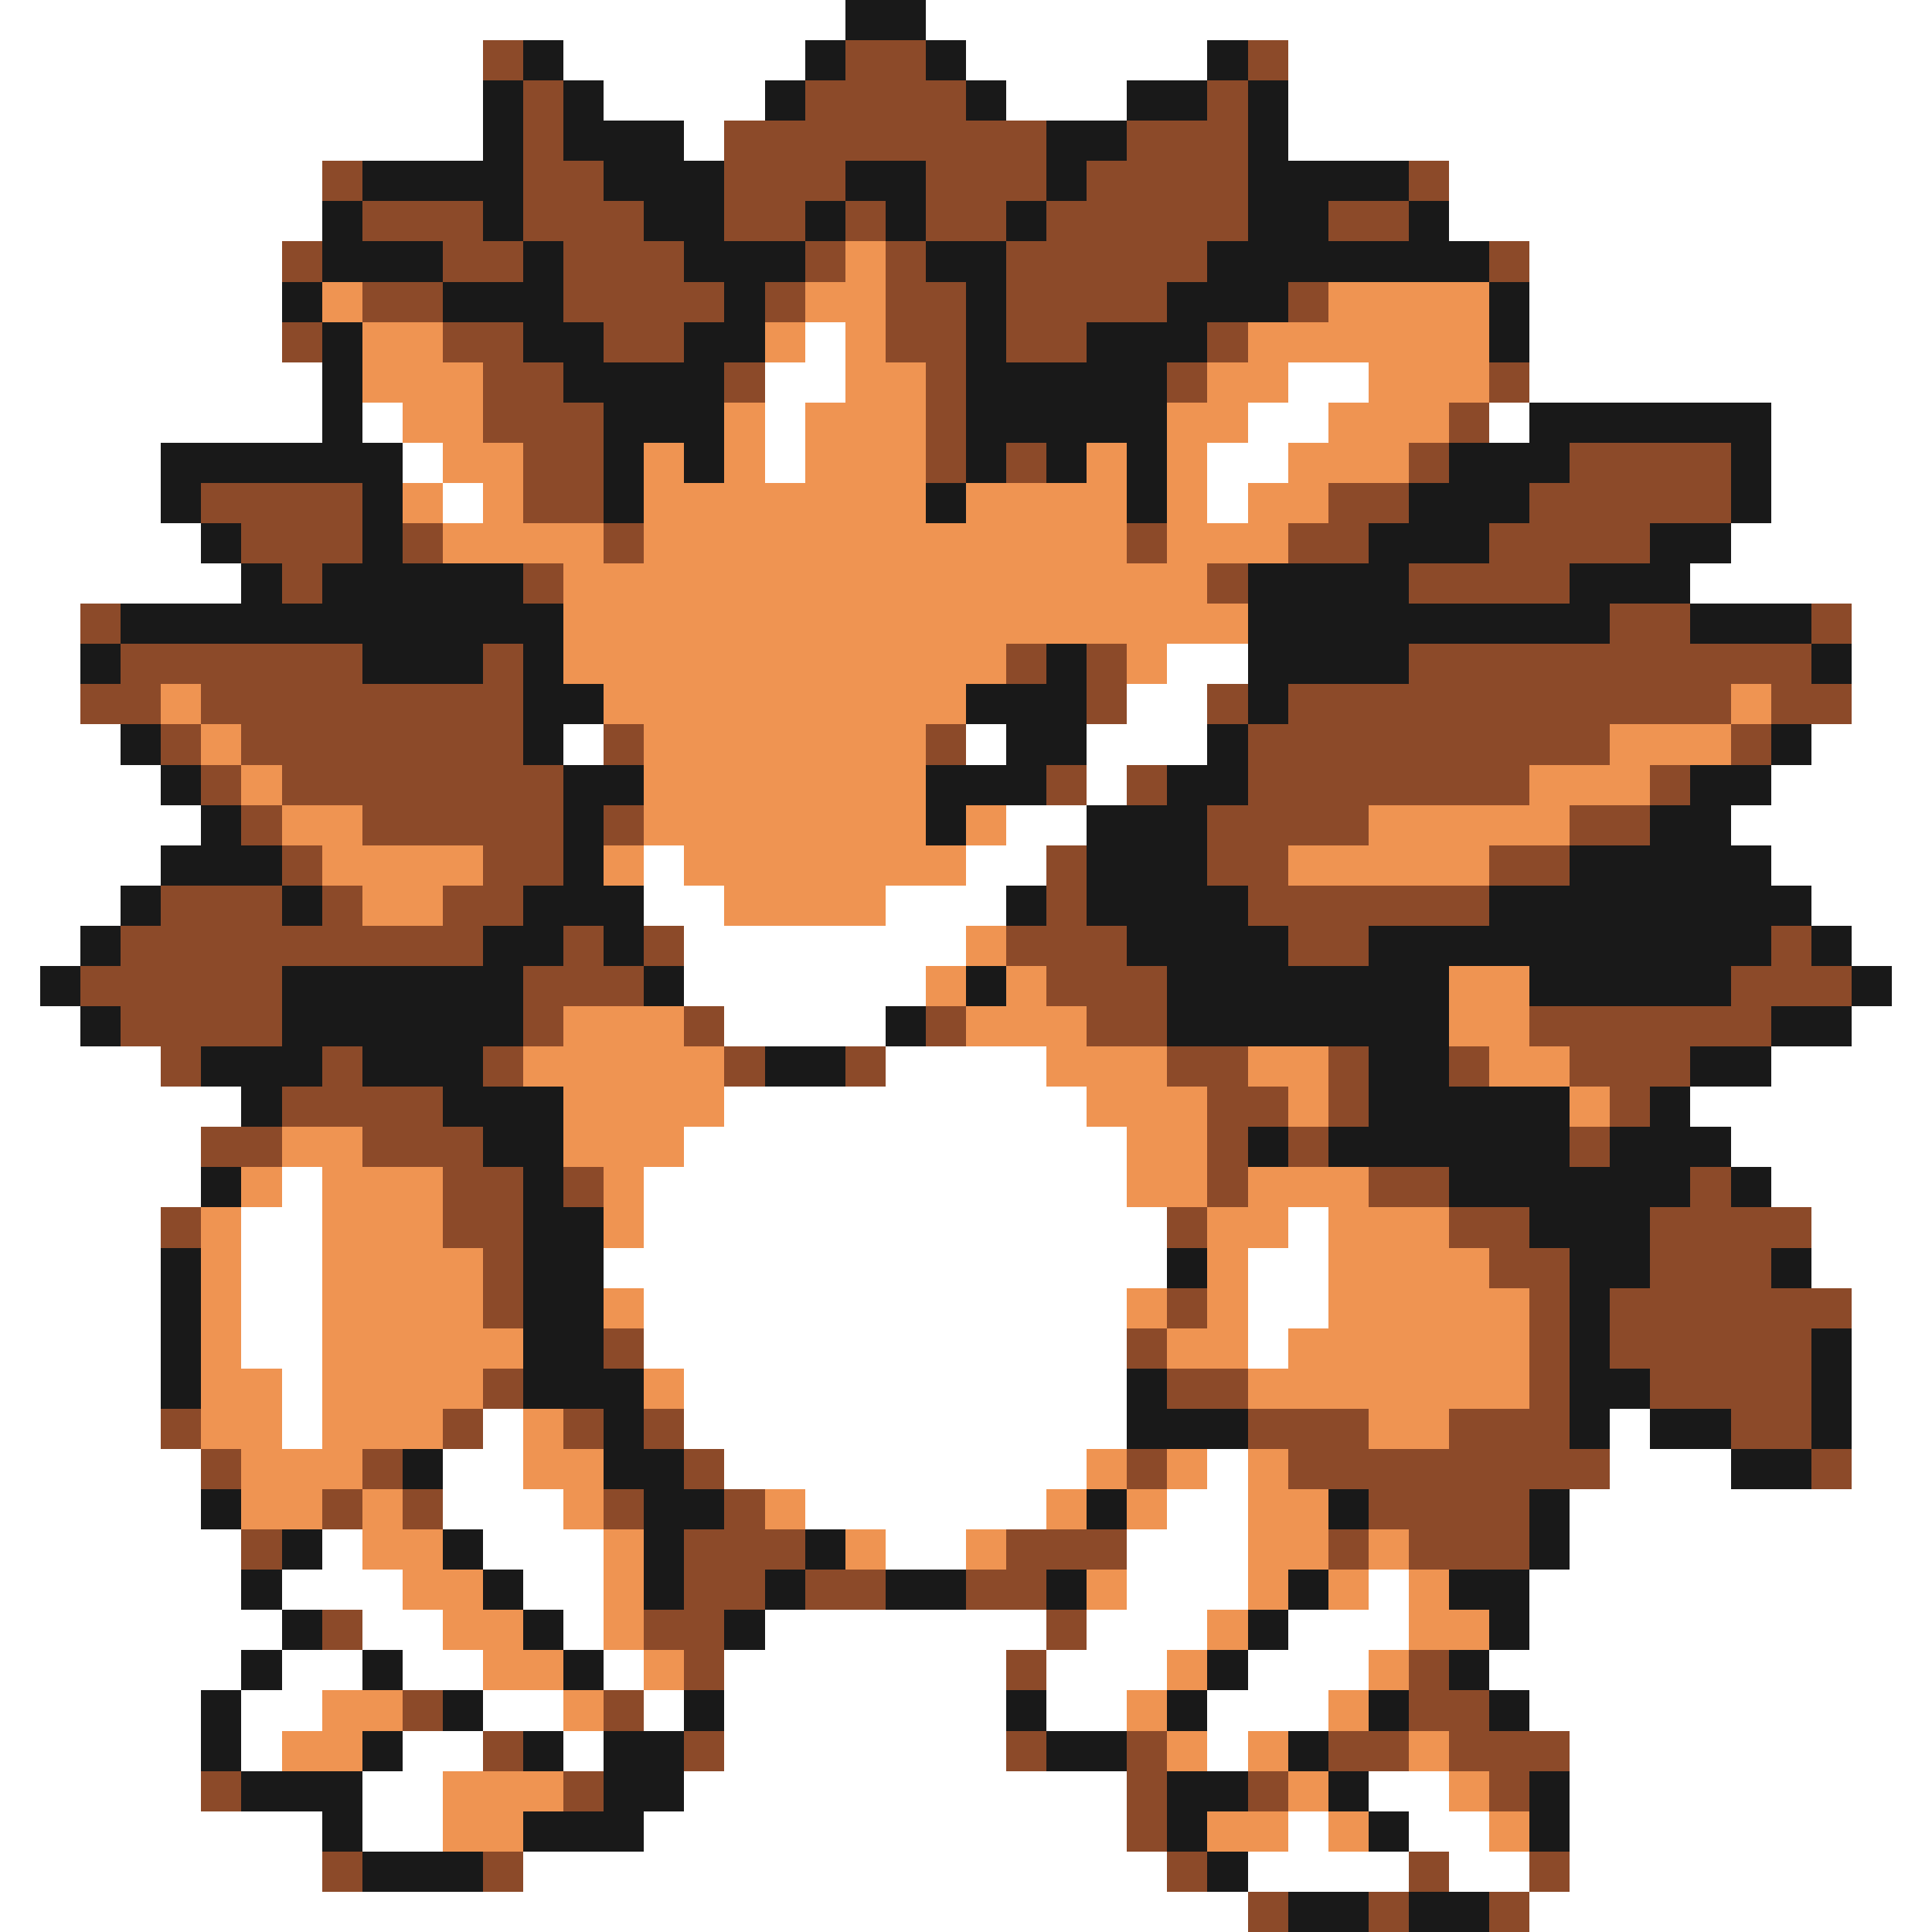 <svg xmlns="http://www.w3.org/2000/svg" viewBox="0 -0.5 48 48" shape-rendering="crispEdges">
<rect x="0" y="-0.5" width="48" height="48" fill="#808080" stroke="none"/>
<path stroke="#ffffff" d="M0 0h21M23 0h25M0 1h12M14 1h6M24 1h6M32 1h16M0 2h12M15 2h4M25 2h3M32 2h16M0 3h12M17 3h1M32 3h16M0 4h8M36 4h12M0 5h8M36 5h12M0 6h7M38 6h10M0 7h7M38 7h10M0 8h7M20 8h1M38 8h10M0 9h8M19 9h2M32 9h2M38 9h10M0 10h8M9 10h1M19 10h1M31 10h2M37 10h1M44 10h4M0 11h4M10 11h1M19 11h1M30 11h2M44 11h4M0 12h4M11 12h1M30 12h1M44 12h4M0 13h5M43 13h5M0 14h6M42 14h6M0 15h2M46 15h2M0 16h2M29 16h2M46 16h2M0 17h2M28 17h2M46 17h2M0 18h3M14 18h1M24 18h1M27 18h3M45 18h3M0 19h4M27 19h1M44 19h4M0 20h5M25 20h2M43 20h5M0 21h4M16 21h1M24 21h2M44 21h4M0 22h3M16 22h2M22 22h3M45 22h3M0 23h2M17 23h7M46 23h2M0 24h1M17 24h6M47 24h1M0 25h2M18 25h4M46 25h2M0 26h4M22 26h4M44 26h4M0 27h6M18 27h9M42 27h6M0 28h5M17 28h11M43 28h5M0 29h5M7 29h1M16 29h12M44 29h4M0 30h4M6 30h2M16 30h13M32 30h1M45 30h3M0 31h4M6 31h2M15 31h14M31 31h2M45 31h3M0 32h4M6 32h2M16 32h12M31 32h2M46 32h2M0 33h4M6 33h2M16 33h12M31 33h1M46 33h2M0 34h4M7 34h1M17 34h11M46 34h2M0 35h4M7 35h1M12 35h1M17 35h11M40 35h1M46 35h2M0 36h5M11 36h2M18 36h9M30 36h1M40 36h3M46 36h2M0 37h5M11 37h3M20 37h6M29 37h2M39 37h9M0 38h6M8 38h1M12 38h3M22 38h2M28 38h3M39 38h9M0 39h6M7 39h3M13 39h2M28 39h3M34 39h1M38 39h10M0 40h7M9 40h2M14 40h1M19 40h7M27 40h3M32 40h3M38 40h10M0 41h6M7 41h2M10 41h2M15 41h1M18 41h7M26 41h3M31 41h3M37 41h11M0 42h5M6 42h2M12 42h2M16 42h1M18 42h7M26 42h2M30 42h3M38 42h10M0 43h5M6 43h1M10 43h2M14 43h1M18 43h7M30 43h1M39 43h9M0 44h5M9 44h2M17 44h11M34 44h2M39 44h9M0 45h8M9 45h2M16 45h12M32 45h1M35 45h2M39 45h9M0 46h8M13 46h16M31 46h4M36 46h2M39 46h9M0 47h31M38 47h10" />
<path stroke="#191919" d="M21 0h2M13 1h1M20 1h1M23 1h1M30 1h1M12 2h1M14 2h1M19 2h1M24 2h1M28 2h2M31 2h1M12 3h1M14 3h3M26 3h2M31 3h1M9 4h4M15 4h3M21 4h2M26 4h1M31 4h4M8 5h1M12 5h1M16 5h2M20 5h1M22 5h1M25 5h1M31 5h2M35 5h1M8 6h3M13 6h1M17 6h3M23 6h2M30 6h7M7 7h1M11 7h3M18 7h1M24 7h1M29 7h3M37 7h1M8 8h1M13 8h2M17 8h2M24 8h1M27 8h3M37 8h1M8 9h1M14 9h4M24 9h5M8 10h1M15 10h3M24 10h5M38 10h6M4 11h6M15 11h1M17 11h1M24 11h1M26 11h1M28 11h1M36 11h3M43 11h1M4 12h1M9 12h1M15 12h1M23 12h1M28 12h1M35 12h3M43 12h1M5 13h1M9 13h1M34 13h3M41 13h2M6 14h1M8 14h5M31 14h4M39 14h3M3 15h11M31 15h9M42 15h3M2 16h1M9 16h3M13 16h1M26 16h1M31 16h4M45 16h1M13 17h2M24 17h3M31 17h1M3 18h1M13 18h1M25 18h2M30 18h1M44 18h1M4 19h1M14 19h2M23 19h3M29 19h2M42 19h2M5 20h1M14 20h1M23 20h1M27 20h3M41 20h2M4 21h3M14 21h1M27 21h3M39 21h5M3 22h1M7 22h1M13 22h3M25 22h1M27 22h4M37 22h8M2 23h1M12 23h2M15 23h1M28 23h4M34 23h10M45 23h1M1 24h1M7 24h6M16 24h1M24 24h1M29 24h7M38 24h5M46 24h1M2 25h1M7 25h6M22 25h1M29 25h7M44 25h2M5 26h3M9 26h3M19 26h2M34 26h2M42 26h2M6 27h1M11 27h3M34 27h5M41 27h1M12 28h2M31 28h1M33 28h6M40 28h3M5 29h1M13 29h1M36 29h6M43 29h1M13 30h2M38 30h3M4 31h1M13 31h2M29 31h1M39 31h2M44 31h1M4 32h1M13 32h2M39 32h1M4 33h1M13 33h2M39 33h1M45 33h1M4 34h1M13 34h3M28 34h1M39 34h2M45 34h1M15 35h1M28 35h3M39 35h1M41 35h2M45 35h1M10 36h1M15 36h2M43 36h2M5 37h1M16 37h2M27 37h1M33 37h1M38 37h1M7 38h1M11 38h1M16 38h1M20 38h1M38 38h1M6 39h1M12 39h1M16 39h1M19 39h1M22 39h2M26 39h1M32 39h1M36 39h2M7 40h1M13 40h1M18 40h1M31 40h1M37 40h1M6 41h1M9 41h1M14 41h1M30 41h1M36 41h1M5 42h1M11 42h1M17 42h1M25 42h1M29 42h1M34 42h1M37 42h1M5 43h1M9 43h1M13 43h1M15 43h2M26 43h2M32 43h1M6 44h3M15 44h2M29 44h2M33 44h1M38 44h1M8 45h1M13 45h3M29 45h1M34 45h1M38 45h1M9 46h3M30 46h1M32 47h2M35 47h2" />
<path stroke="#8c4a29" d="M12 1h1M21 1h2M31 1h1M13 2h1M20 2h4M30 2h1M13 3h1M18 3h8M28 3h3M8 4h1M13 4h2M18 4h3M23 4h3M27 4h4M35 4h1M9 5h3M13 5h3M18 5h2M21 5h1M23 5h2M26 5h5M33 5h2M7 6h1M11 6h2M14 6h3M20 6h1M22 6h1M25 6h5M37 6h1M9 7h2M14 7h4M19 7h1M22 7h2M25 7h4M32 7h1M7 8h1M11 8h2M15 8h2M22 8h2M25 8h2M30 8h1M12 9h2M18 9h1M23 9h1M29 9h1M37 9h1M12 10h3M23 10h1M36 10h1M13 11h2M23 11h1M25 11h1M35 11h1M39 11h4M5 12h4M13 12h2M33 12h2M38 12h5M6 13h3M10 13h1M15 13h1M28 13h1M32 13h2M37 13h4M7 14h1M13 14h1M30 14h1M35 14h4M2 15h1M40 15h2M45 15h1M3 16h6M12 16h1M25 16h1M27 16h1M35 16h10M2 17h2M5 17h8M27 17h1M30 17h1M32 17h11M44 17h2M4 18h1M6 18h7M15 18h1M23 18h1M31 18h9M43 18h1M5 19h1M7 19h7M26 19h1M28 19h1M31 19h7M41 19h1M6 20h1M9 20h5M15 20h1M30 20h4M39 20h2M7 21h1M12 21h2M26 21h1M30 21h2M37 21h2M4 22h3M8 22h1M11 22h2M26 22h1M31 22h6M3 23h9M14 23h1M16 23h1M25 23h3M32 23h2M44 23h1M2 24h5M13 24h3M26 24h3M43 24h3M3 25h4M13 25h1M17 25h1M23 25h1M27 25h2M38 25h6M4 26h1M8 26h1M12 26h1M18 26h1M21 26h1M29 26h2M33 26h1M36 26h1M39 26h3M7 27h4M30 27h2M33 27h1M40 27h1M5 28h2M9 28h3M30 28h1M32 28h1M39 28h1M11 29h2M14 29h1M30 29h1M34 29h2M42 29h1M4 30h1M11 30h2M29 30h1M36 30h2M41 30h4M12 31h1M37 31h2M41 31h3M12 32h1M29 32h1M38 32h1M40 32h6M15 33h1M28 33h1M38 33h1M40 33h5M12 34h1M29 34h2M38 34h1M41 34h4M4 35h1M11 35h1M14 35h1M16 35h1M31 35h3M36 35h3M43 35h2M5 36h1M9 36h1M17 36h1M28 36h1M32 36h8M45 36h1M8 37h1M10 37h1M15 37h1M18 37h1M34 37h4M6 38h1M17 38h3M25 38h3M33 38h1M35 38h3M17 39h2M20 39h2M24 39h2M8 40h1M16 40h2M26 40h1M17 41h1M25 41h1M35 41h1M10 42h1M15 42h1M35 42h2M12 43h1M17 43h1M25 43h1M28 43h1M33 43h2M36 43h3M5 44h1M14 44h1M28 44h1M31 44h1M37 44h1M28 45h1M8 46h1M12 46h1M29 46h1M35 46h1M38 46h1M31 47h1M34 47h1M37 47h1" />
<path stroke="#ef9452" d="M21 6h1M8 7h1M20 7h2M33 7h4M9 8h2M19 8h1M21 8h1M31 8h6M9 9h3M21 9h2M30 9h2M34 9h3M10 10h2M18 10h1M20 10h3M29 10h2M33 10h3M11 11h2M16 11h1M18 11h1M20 11h3M27 11h1M29 11h1M32 11h3M10 12h1M12 12h1M16 12h7M24 12h4M29 12h1M31 12h2M11 13h4M16 13h12M29 13h3M14 14h16M14 15h17M14 16h11M28 16h1M4 17h1M15 17h9M43 17h1M5 18h1M16 18h7M40 18h3M6 19h1M16 19h7M38 19h3M7 20h2M16 20h7M24 20h1M34 20h5M8 21h4M15 21h1M17 21h7M32 21h5M9 22h2M18 22h4M24 23h1M23 24h1M25 24h1M36 24h2M14 25h3M24 25h3M36 25h2M13 26h5M26 26h3M31 26h2M37 26h2M14 27h4M27 27h3M32 27h1M39 27h1M7 28h2M14 28h3M28 28h2M6 29h1M8 29h3M15 29h1M28 29h2M31 29h3M5 30h1M8 30h3M15 30h1M30 30h2M33 30h3M5 31h1M8 31h4M30 31h1M33 31h4M5 32h1M8 32h4M15 32h1M28 32h1M30 32h1M33 32h5M5 33h1M8 33h5M29 33h2M32 33h6M5 34h2M8 34h4M16 34h1M31 34h7M5 35h2M8 35h3M13 35h1M34 35h2M6 36h3M13 36h2M27 36h1M29 36h1M31 36h1M6 37h2M9 37h1M14 37h1M19 37h1M26 37h1M28 37h1M31 37h2M9 38h2M15 38h1M21 38h1M24 38h1M31 38h2M34 38h1M10 39h2M15 39h1M27 39h1M31 39h1M33 39h1M35 39h1M11 40h2M15 40h1M30 40h1M35 40h2M12 41h2M16 41h1M29 41h1M34 41h1M8 42h2M14 42h1M28 42h1M33 42h1M7 43h2M29 43h1M31 43h1M35 43h1M11 44h3M32 44h1M36 44h1M11 45h2M30 45h2M33 45h1M37 45h1" />
</svg>